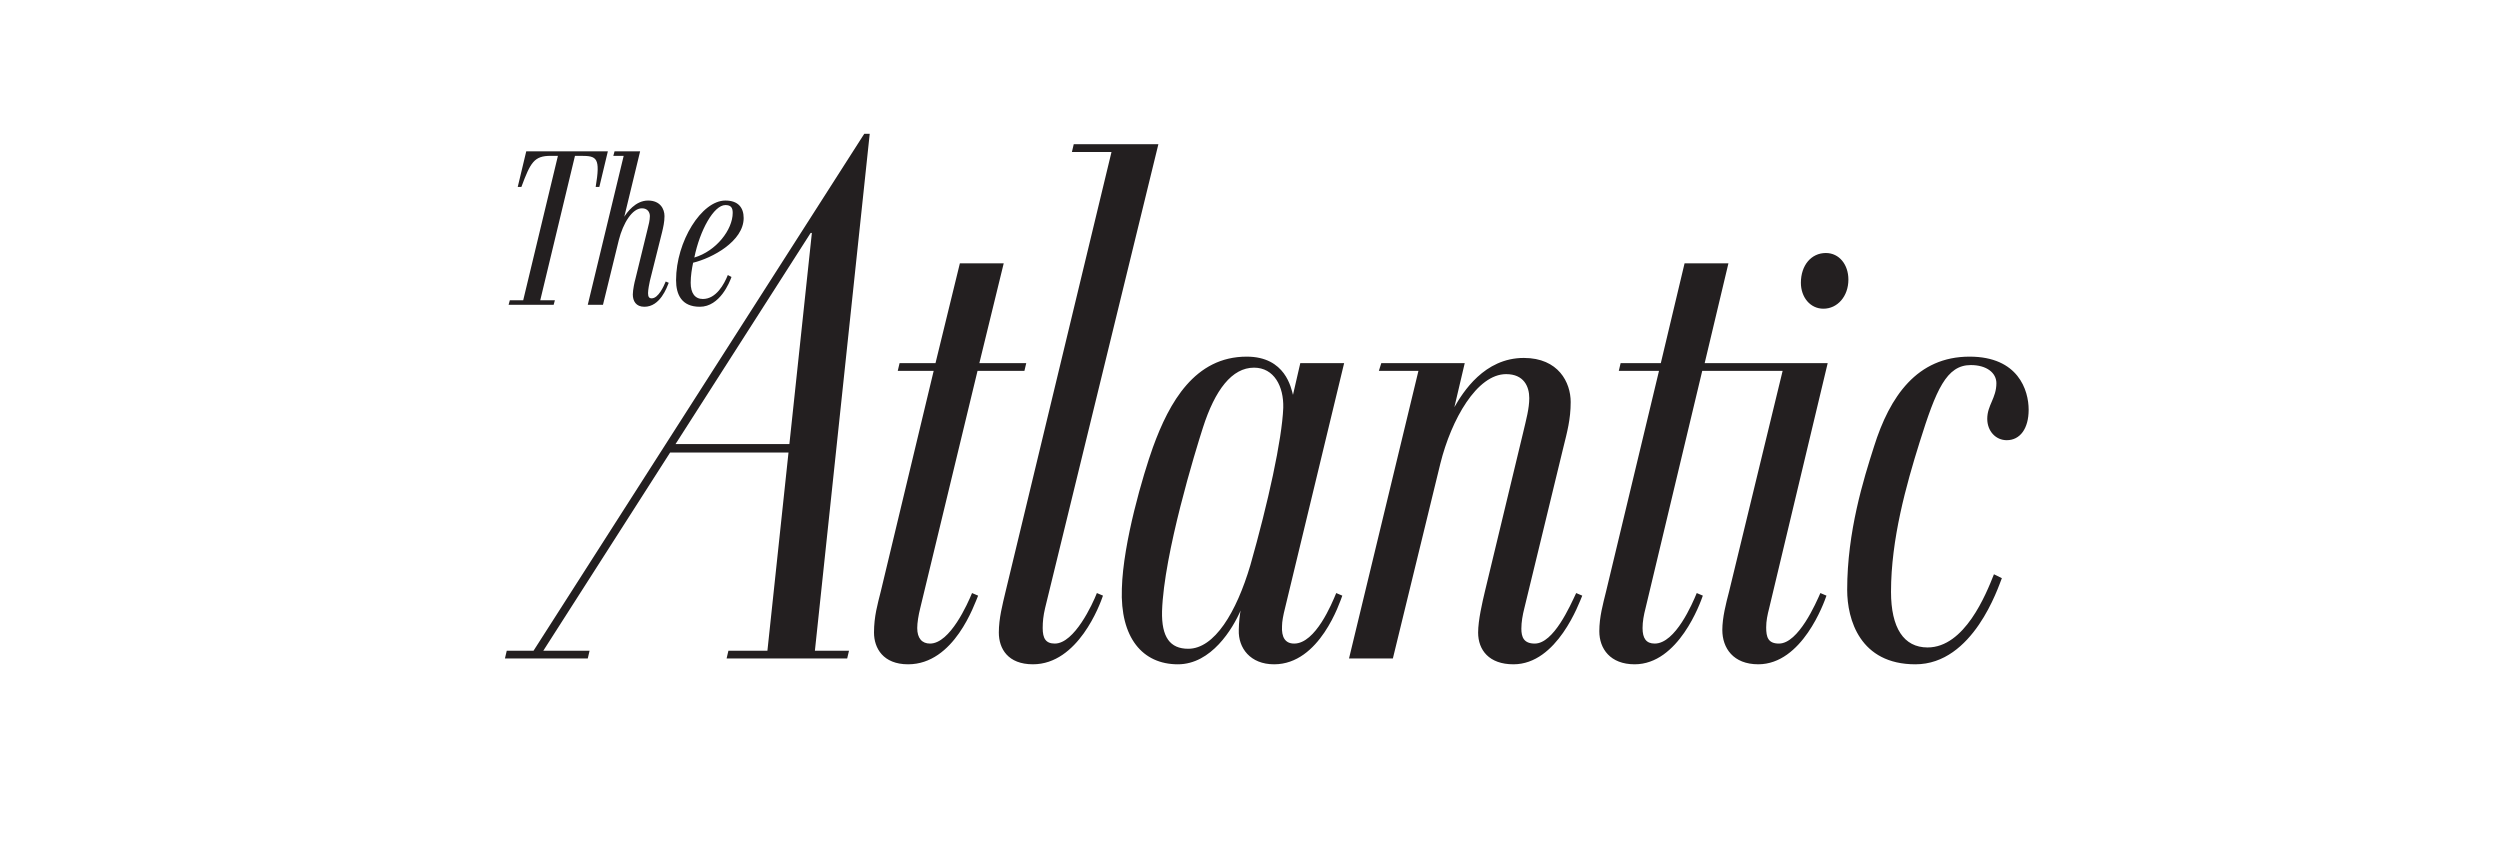 <svg xmlns="http://www.w3.org/2000/svg" width="212" height="72" viewBox="0 0 212 72">
    <g fill="#231F20" fill-rule="nonzero">
        <path d="M154.988 30.792h-10.431l2.013-8.459h-3.719l-2.014 8.46h-3.408l-.155.658h3.409l-4.494 18.73c-.257 1.044-.567 2.142-.567 3.35 0 1.484.93 2.802 2.995 2.802 3.718 0 5.577-5.218 5.784-5.822l-.516-.22c-.362.879-1.808 4.284-3.564 4.284-.723 0-1.032-.44-1.032-1.317 0-.55.102-1.1.258-1.704l4.802-20.103h6.817l-4.544 18.73c-.259.989-.569 2.197-.569 3.241 0 1.538.93 2.91 3.048 2.91 3.717 0 5.577-5.217 5.783-5.821l-.516-.22c-.362.824-1.859 4.284-3.512 4.284-.929 0-1.084-.549-1.084-1.373 0-.55.103-1.044.258-1.648l4.958-20.762zM130.147 54.575c-.93 0-1.136-.548-1.136-1.264 0-.548.103-1.152.258-1.756l3.305-13.622c.31-1.264.62-2.362.62-3.845 0-1.648-1.032-3.735-3.976-3.735-3.357 0-5.165 2.912-5.887 4.174l.878-3.734h-7.076l-.206.658h3.356l-5.887 24.388h3.719l4.028-16.534c.929-3.734 3.098-7.579 5.577-7.579 1.498 0 1.962 1.044 1.962 2.032 0 .88-.258 1.813-.516 2.91l-3.253 13.513c-.207.879-.568 2.416-.568 3.46 0 1.484.929 2.692 2.995 2.692 3.718 0 5.578-5.218 5.836-5.822l-.516-.22c-.518 1.098-1.912 4.284-3.513 4.284M108.974 51.554l5.009-20.762h-3.718l-.62 2.692c-.155-.55-.62-3.241-3.925-3.241-4.39 0-6.559 3.845-7.953 7.69-.826 2.307-2.53 8.074-2.633 11.974-.156 4.174 1.755 6.426 4.75 6.426 2.84 0 4.648-3.02 5.32-4.56-.052.22-.155 1.045-.155 1.65-.052 1.537.98 2.91 2.995 2.91 3.874 0 5.578-5.273 5.784-5.822l-.516-.22c-.362.879-1.756 4.284-3.564 4.284-.774 0-1.084-.549-1.033-1.483 0-.384.104-.933.259-1.538m-2.944-3.625c-1.188 4.01-3.047 7.086-5.267 7.086-1.55 0-2.273-.989-2.222-3.186.156-4.888 2.841-13.622 3.46-15.544 1.034-3.24 2.48-5.108 4.339-5.108 1.704 0 2.53 1.592 2.48 3.406-.105 2.69-1.292 8.074-2.79 13.346M89.452 54.575c-.774 0-1.032-.44-1.032-1.318 0-.55.052-1.044.206-1.702l9.605-39.328h-7.178l-.155.66h3.357L85.269 50.18c-.258 1.099-.568 2.253-.568 3.46 0 1.374.775 2.692 2.892 2.692 3.822 0 5.681-5.053 5.94-5.822l-.517-.22c-.362.934-1.911 4.284-3.564 4.284M154.833 21.455c-1.24 0-2.118 1.043-2.118 2.526 0 1.208.776 2.197 1.912 2.197 1.188 0 2.117-1.043 2.117-2.472 0-1.262-.775-2.251-1.911-2.251M167.02 30.243c-4.441 0-6.764 3.35-8.107 7.635-.878 2.747-2.272 7.195-2.272 12.138 0 2.527 1.085 6.317 5.784 6.317 4.906 0 7.023-6.536 7.333-7.305l-.671-.33c-.672 1.703-2.48 6.206-5.629 6.206-2.015 0-3.1-1.647-3.1-4.723 0-4.449 1.292-9.062 2.428-12.688 1.395-4.449 2.273-6.536 4.338-6.536 1.343 0 2.17.659 2.17 1.538 0 1.263-.775 1.867-.775 3.02 0 1.045.722 1.813 1.652 1.813 1.136 0 1.859-.989 1.859-2.582 0-1.647-.877-4.503-5.01-4.503M78.865 54.575c-.671 0-1.084-.44-1.084-1.318 0-.44.104-1.098.258-1.702l4.855-20.104h3.976l.155-.658h-3.976l2.065-8.46h-3.718l-2.066 8.46h-3.047l-.154.658h3.046l-4.492 18.73c-.26 1.044-.568 2.088-.568 3.46 0 1.319.774 2.692 2.89 2.692 3.926 0 5.63-5.108 5.94-5.822l-.516-.22c-.362.879-1.86 4.284-3.564 4.284M47.053 25.464h-1.24l2.944-12.248h.516c1.344 0 1.653.165 1.24 2.637h.31l.723-3.022h-6.92l-.723 3.022h.31c.774-2.088 1.084-2.637 2.48-2.637h.618l-2.944 12.248h-1.135l-.104.385h3.822l.103-.385zM49.842 25.849h1.29l1.344-5.492c.36-1.429 1.136-2.693 1.962-2.693.516 0 .672.385.672.66 0 .33-.104.769-.207 1.154l-1.033 4.228c-.052.166-.207.88-.207 1.264 0 .55.259 1.044.981 1.044 1.343 0 1.91-1.648 2.066-2.033l-.258-.11c-.155.385-.62 1.428-1.188 1.428-.206 0-.31-.11-.31-.44 0-.274.104-.822.156-1.043l1.032-4.12c.104-.439.207-.878.207-1.372 0-.604-.362-1.318-1.395-1.318-1.084 0-1.807 1.043-2.014 1.373l1.343-5.548h-2.169l-.104.385h.878l-3.046 12.633zM59.344 26.014c1.704 0 2.53-2.087 2.686-2.527l-.31-.164c-.31.768-.982 2.031-2.118 2.031-.671 0-1.032-.494-1.032-1.373 0-.604.102-1.208.206-1.703 1.6-.384 4.286-1.812 4.286-3.79 0-.878-.464-1.482-1.55-1.482-2.013 0-4.182 3.46-4.182 6.756 0 1.208.464 2.252 2.014 2.252m2.169-8.624c.465 0 .62.22.62.66 0 1.428-1.395 3.24-3.254 3.79.465-2.308 1.653-4.45 2.634-4.45"/>
        <g>
            <path d="M73.288 11.348L45.245 55.18h-2.272l-.155.66h7.024l.154-.66h-3.924l10.756-16.808h10.037L65.077 55.18H61.77l-.154.66h10.225l.155-.66h-2.892l4.648-43.832h-.465zm-6.347 26.31h-9.657l11.46-17.906h.103L66.94 37.658z"/>
        </g>
    </g>
</svg>
